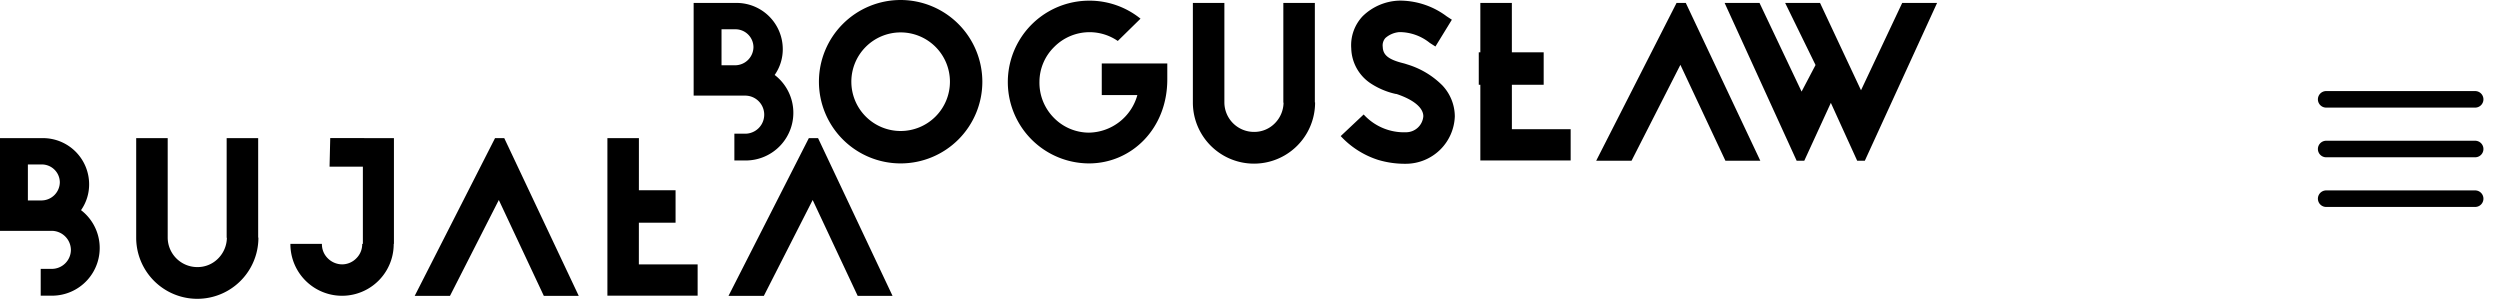 <svg xmlns="http://www.w3.org/2000/svg" width="302" height="36.07" viewBox="0 0 302 36.07">
  <g id="glowna_menu" transform="translate(-36 -36)">
    <g id="menu" transform="translate(0 2)">
      <g id="Icon_" data-name="Icon " transform="translate(314 40)">
        <rect id="Area_ICON:feather_menu_SIZE:LARGE_STYLE:STYLE1_" data-name="Area [ICON:feather/menu][SIZE:LARGE][STYLE:STYLE1]" width="24" height="24" fill="#fcfcfc" opacity="0"/>
        <g id="Icon" transform="translate(-1 -1)">
          <line id="Line" x2="18" transform="translate(4 13)" fill="none" stroke="#000" stroke-linecap="round" stroke-linejoin="round" stroke-width="2"/>
          <line id="Line-2" data-name="Line" x2="18" transform="translate(4 7)" fill="none" stroke="#000" stroke-linecap="round" stroke-linejoin="round" stroke-width="2"/>
          <line id="Line-3" data-name="Line" x2="18" transform="translate(4 19)" fill="none" stroke="#000" stroke-linecap="round" stroke-linejoin="round" stroke-width="2"/>
        </g>
      </g>
    </g>
    <g id="Group_149" data-name="Group 149" transform="translate(-667.617 -51.252)">
      <g id="Group_149-2" data-name="Group 149" transform="translate(703.617 87.252)">
        <g id="Group_146" data-name="Group 146" transform="translate(0)">
          <g id="Group_144" data-name="Group 144" transform="translate(83.792)">
            <path id="Path_4692" data-name="Path 4692" d="M896.938,103.787a2.3,2.3,0,1,0,0-4.6h-6.226V87.99h5.193a5.582,5.582,0,0,1,5.574,5.574,5.408,5.408,0,0,1-.979,3.127,5.76,5.76,0,0,1-3.508,10.332h-1.36v-3.236Zm-1.2-8.266a2.225,2.225,0,0,0,2.2-2.2,2.178,2.178,0,0,0-2.2-2.148h-1.658v4.35Z" transform="translate(-890.712 -87.636)"/>
            <path id="Path_4693" data-name="Path 4693" d="M942.031,97.122a9.87,9.87,0,1,1-9.87-9.87A9.886,9.886,0,0,1,942.031,97.122Zm-15.824,0a5.955,5.955,0,1,0,5.954-5.955A5.953,5.953,0,0,0,926.207,97.122Z" transform="translate(-907.156 -87.252)"/>
            <path id="Path_4694" data-name="Path 4694" d="M989.177,95.008v1.931c0,5.982-4.351,10.142-9.462,10.142h-.027a9.829,9.829,0,0,1,.109-19.659h.082a9.814,9.814,0,0,1,6.063,2.175l-2.746,2.692a6.023,6.023,0,0,0-3.344-1.06H979.8A6.007,6.007,0,0,0,975.527,93a5.923,5.923,0,0,0-1.794,4.242,6.019,6.019,0,0,0,1.713,4.3,5.949,5.949,0,0,0,4.269,1.822,6.175,6.175,0,0,0,5.846-4.541h-4.3V95.008Z" transform="translate(-931.96 -87.341)"/>
            <path id="Path_4695" data-name="Path 4695" d="M1031.305,100.008a7.382,7.382,0,0,1-14.764.027V87.99h3.806v12.018a3.575,3.575,0,0,0,3.589,3.562,3.473,3.473,0,0,0,2.5-1.033,3.614,3.614,0,0,0,1.06-2.5h-.027V87.99h3.807v12.018Z" transform="translate(-956.234 -87.636)"/>
            <path id="Path_4696" data-name="Path 4696" d="M1060.4,98.679a9.11,9.11,0,0,1-2.882-1.2,5.233,5.233,0,0,1-2.447-4.3,5.1,5.1,0,0,1,1.387-3.888,6.61,6.61,0,0,1,4.432-1.876,9.456,9.456,0,0,1,5.71,1.9l.625.408-1.985,3.236-.68-.435a5.854,5.854,0,0,0-3.671-1.305,2.906,2.906,0,0,0-1.686.707,1.341,1.341,0,0,0-.326,1.087c.027.979.707,1.523,2.447,1.958.217.054.38.109.544.163a10.081,10.081,0,0,1,4.214,2.529,5.506,5.506,0,0,1,1.5,3.725,5.929,5.929,0,0,1-5.9,5.737,11.283,11.283,0,0,1-3.344-.463,10.537,10.537,0,0,1-4.541-2.882l2.774-2.61a6.588,6.588,0,0,0,5.112,2.148,2.094,2.094,0,0,0,2.094-1.931c0-1.033-1.17-1.985-3.154-2.664l-.082-.027Z" transform="translate(-975.632 -87.341)"/>
            <path id="Path_4697" data-name="Path 4697" d="M1092.811,103.244h7.1v3.78H1089V87.99h3.807Z" transform="translate(-993.967 -87.636)"/>
            <path id="Path_4698" data-name="Path 4698" d="M1129.023,87.99l9,19.06h-4.215l-5.438-11.583-5.9,11.583H1118.2l9.707-19.06Z" transform="translate(-1009.171 -87.636)"/>
            <path id="Path_4699" data-name="Path 4699" d="M1176.229,87.99l-8.728,19.06h-.925l-3.18-6.988-3.209,6.988h-.924l-8.7-19.06h4.215L1159.86,98.7l1.686-3.209-3.671-7.5h4.215l4.949,10.549,4.976-10.549Z" transform="translate(-1026.021 -87.636)"/>
          </g>
          <g id="Group_145" data-name="Group 145" transform="translate(0 16.683)">
            <path id="Path_4700" data-name="Path 4700" d="M722.11,137.858a2.309,2.309,0,0,0,2.338-2.284,2.333,2.333,0,0,0-2.338-2.311h-6.227v-11.2h5.193a5.581,5.581,0,0,1,5.574,5.574,5.408,5.408,0,0,1-.979,3.127,5.76,5.76,0,0,1-3.508,10.332H720.8v-3.236Zm-1.2-8.266a2.226,2.226,0,0,0,2.2-2.2,2.178,2.178,0,0,0-2.2-2.148h-1.659v4.35Z" transform="translate(-715.883 -122.061)"/>
            <path id="Path_4701" data-name="Path 4701" d="M764.974,134.079a7.382,7.382,0,0,1-14.764.027V122.061h3.806v12.018a3.575,3.575,0,0,0,3.589,3.562,3.472,3.472,0,0,0,2.5-1.033,3.616,3.616,0,0,0,1.06-2.5h-.027V122.061h3.807v12.018Z" transform="translate(-733.758 -122.061)"/>
            <path id="Path_4702" data-name="Path 4702" d="M801.583,122.061V134.84h-.027v.027a6.24,6.24,0,1,1-12.48,0v-.027h3.807v.027a2.382,2.382,0,0,0,.707,1.713,2.471,2.471,0,0,0,1.74.734,2.41,2.41,0,0,0,1.713-.734,2.384,2.384,0,0,0,.707-1.713v-.027h.081v-9.327h-4.025l.082-3.453Z" transform="translate(-753.996 -122.061)"/>
            <path id="Path_4703" data-name="Path 4703" d="M831.218,122.061l9,19.06H836l-5.438-11.583-5.9,11.583H820.4l9.707-19.06Z" transform="translate(-770.305 -122.061)"/>
            <path id="Path_4704" data-name="Path 4704" d="M872.77,137.314h7.1v3.78h-10.9V122.061h3.806Z" transform="translate(-795.596 -122.061)"/>
            <path id="Path_4705" data-name="Path 4705" d="M910.311,122.061l9,19.06H915.1l-5.438-11.583-5.9,11.583h-4.269l9.707-19.06Z" transform="translate(-811.491 -122.061)"/>
          </g>
        </g>
        <g id="Group_147" data-name="Group 147" transform="translate(73.767 22.982)">
          <rect id="Rectangle_241" data-name="Rectangle 241" width="7.841" height="3.92" transform="translate(0 0)"/>
        </g>
        <rect id="Rectangle_240" data-name="Rectangle 240" width="7.841" height="3.92" transform="translate(178.635 6.32)"/>
      </g>
    </g>
  </g>
</svg>
